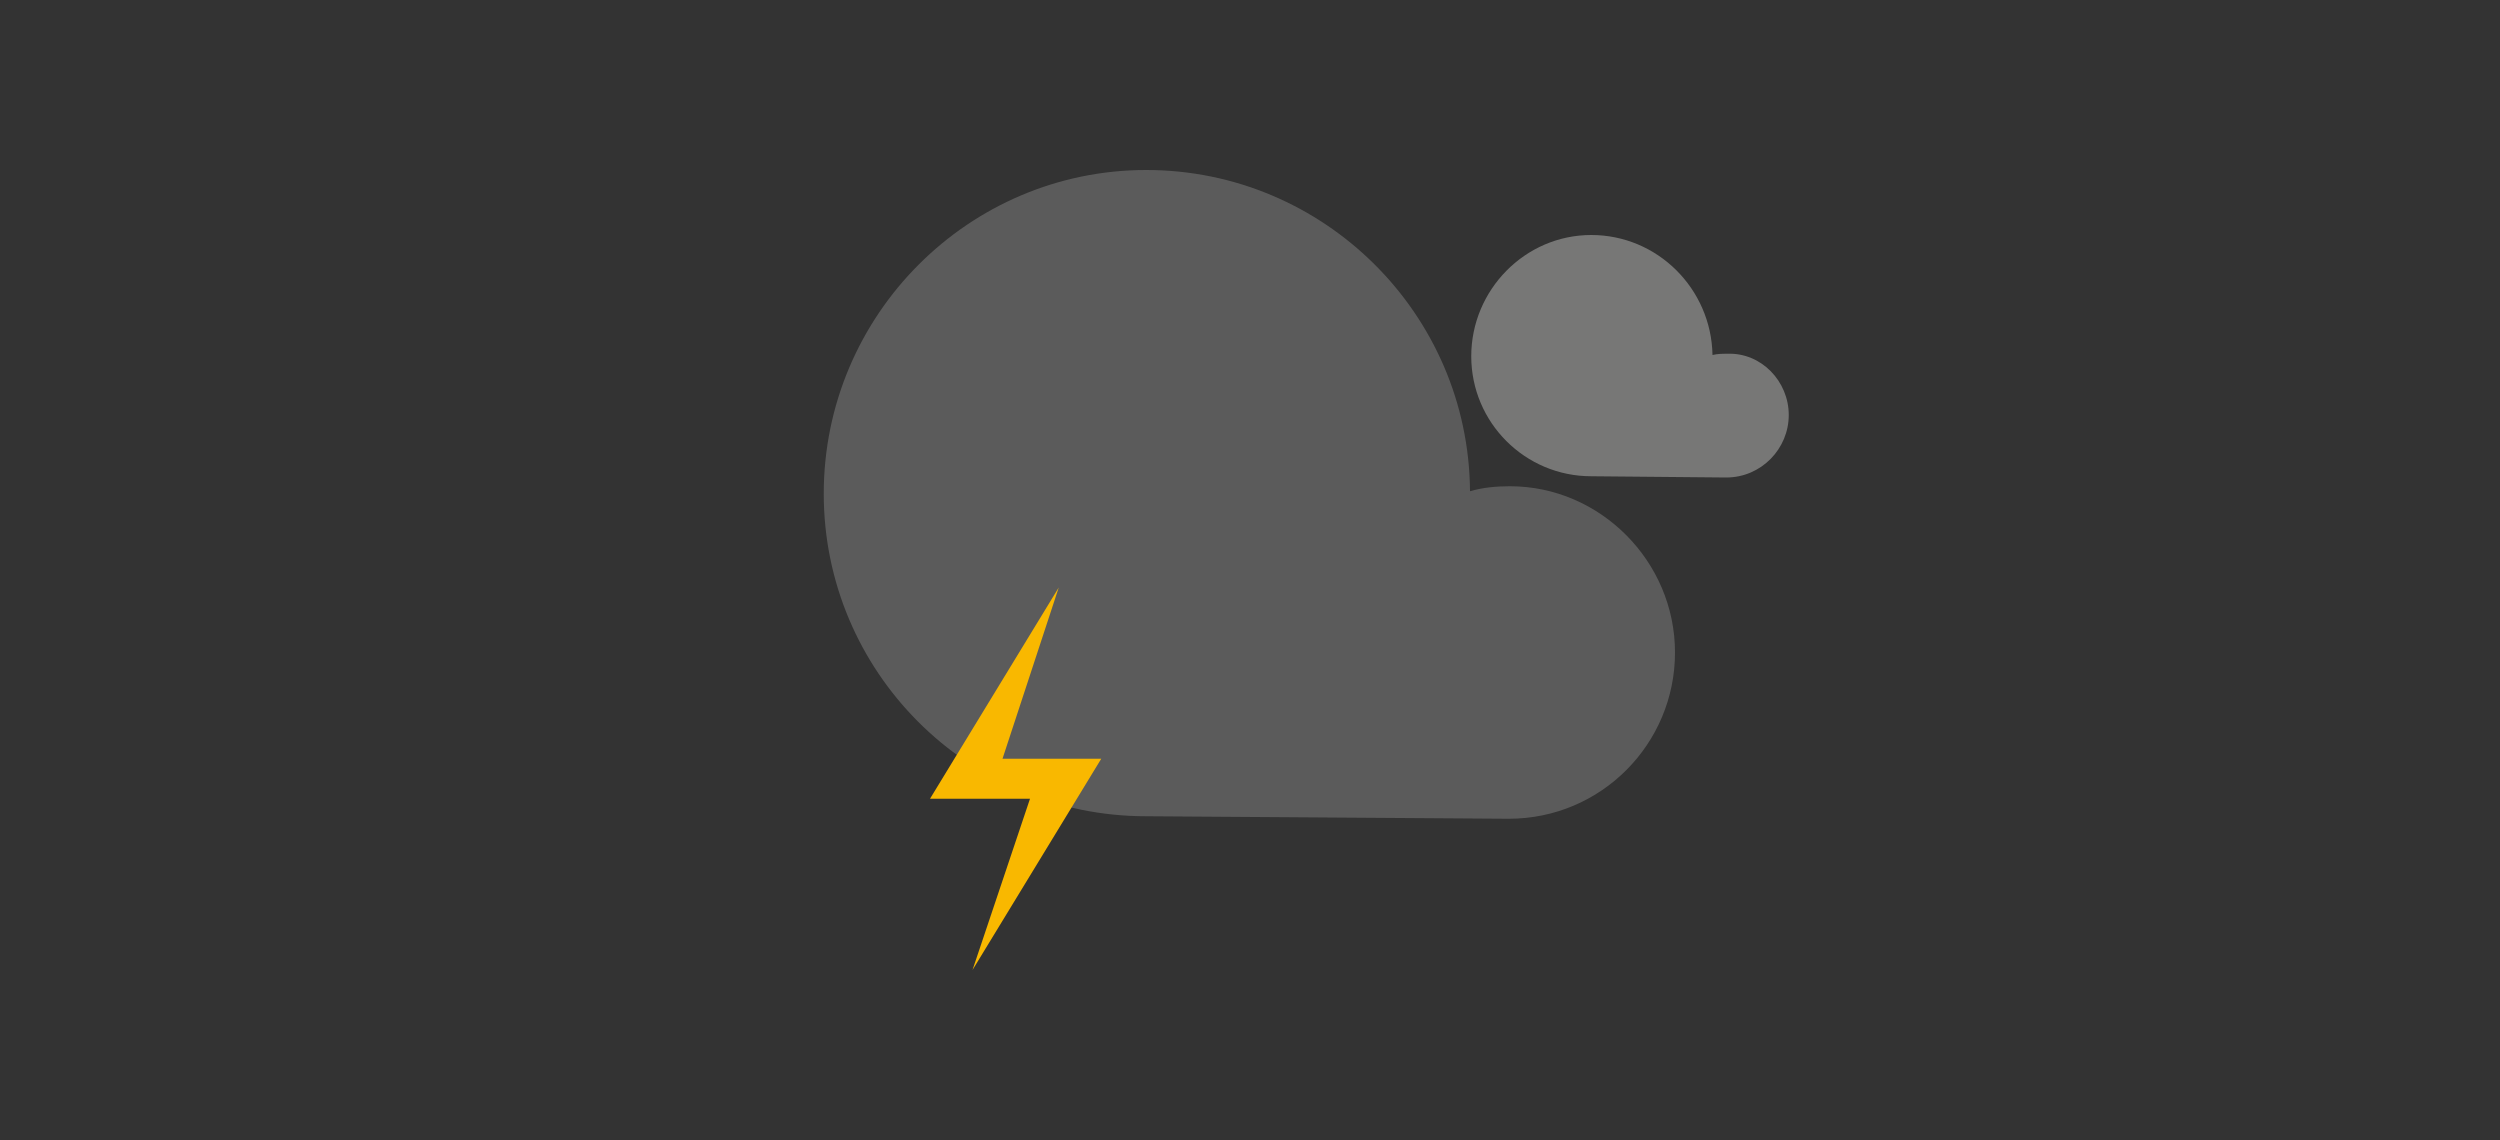 <?xml version="1.0" encoding="utf-8"?>
<!-- Generator: Adobe Illustrator 23.0.2, SVG Export Plug-In . SVG Version: 6.00 Build 0)  -->
<svg version="1.1" id="Layer_1" xmlns="http://www.w3.org/2000/svg" xmlns:xlink="http://www.w3.org/1999/xlink" x="0px" y="0px"
	 viewBox="0 0 200 91.2" style="enable-background:new 0 0 200 91.2;" xml:space="preserve">
<rect x="0" y="0" width="200" height="91.2" fill="#333333" stroke="none"/>
<style type="text/css">
	.st0{fill:#B7B7B7;}
	.st1{fill:#FFFFFF;}
	.st2{fill:#E2E2E2;}
	.st3{fill:#5B5B5B;}
	.st4{fill:#777776;}
	.st5{fill:#F9B800;}
</style>
<path class="st0" d="M164,130.9l11.3-18.9c0.3-0.6,1.1-0.8,1.6-0.4l0,0c0.6,0.3,0.8,1.1,0.4,1.7L166,132.1c-0.3,0.6-1.1,0.8-1.6,0.4
	l0,0C163.8,132.2,163.6,131.4,164,130.9z"/>
<path class="st0" d="M147.9,154.8l11.3-18.9c0.3-0.6,1.1-0.8,1.6-0.4l0,0c0.6,0.3,0.8,1.1,0.4,1.6l-11.2,19
	c-0.3,0.6-1.1,0.8-1.6,0.4l0,0C147.8,156.1,147.6,155.4,147.9,154.8z"/>
<path class="st1" d="M291.9,110.6l11.3-18.8c0.3-0.6,1.1-0.8,1.6-0.4l0,0c0.6,0.3,0.8,1.1,0.4,1.7L294,111.9
	c-0.3,0.6-1.1,0.8-1.7,0.4l0,0C291.7,111.9,291.6,111.2,291.9,110.6z"/>
<path class="st1" d="M332.4,110.9l11.3-18.8c0.3-0.6,1.1-0.8,1.7-0.4l0,0c0.6,0.3,0.8,1.1,0.4,1.7l-11.3,18.9
	c-0.3,0.6-1.1,0.8-1.7,0.4l0,0C332.3,112.2,332.1,111.5,332.4,110.9z"/>
<path class="st1" d="M312.2,110.9l11.3-18.8c0.3-0.6,1.1-0.8,1.7-0.4l0,0c0.6,0.3,0.8,1.1,0.4,1.7l-11.4,18.8
	c-0.3,0.6-1.1,0.8-1.6,0.4l0,0C312,112.2,311.8,111.5,312.2,110.9z"/>
<path class="st2" d="M225.4,70.6"/>
<g>
	<path class="st3" d="M134,52.2c0,7.3-5.9,13.3-13.3,13.3l-29-0.2c-14.3,0-25.8-11.6-25.8-25.8c0-14.3,11.6-25.9,25.8-25.9
		s25.8,11.5,25.9,25.7c1-0.3,2.1-0.4,3.2-0.4C128,38.9,134,44.9,134,52.2z"/>
	<path class="st4" d="M143.1,33.2c0,2.7-2.2,5-5,5l-10.8-0.1c-5.3,0-9.6-4.3-9.6-9.6c0-5.3,4.3-9.7,9.6-9.7c5.3,0,9.6,4.3,9.7,9.6
		c0.4-0.1,0.8-0.1,1.2-0.1C140.9,28.2,143.1,30.5,143.1,33.2z"/>
	<polygon class="st5" points="77.8,77.6 82.4,63.9 74.4,63.9 84.7,47 80.2,60.7 88.1,60.7 	"/>
</g>
</svg>
